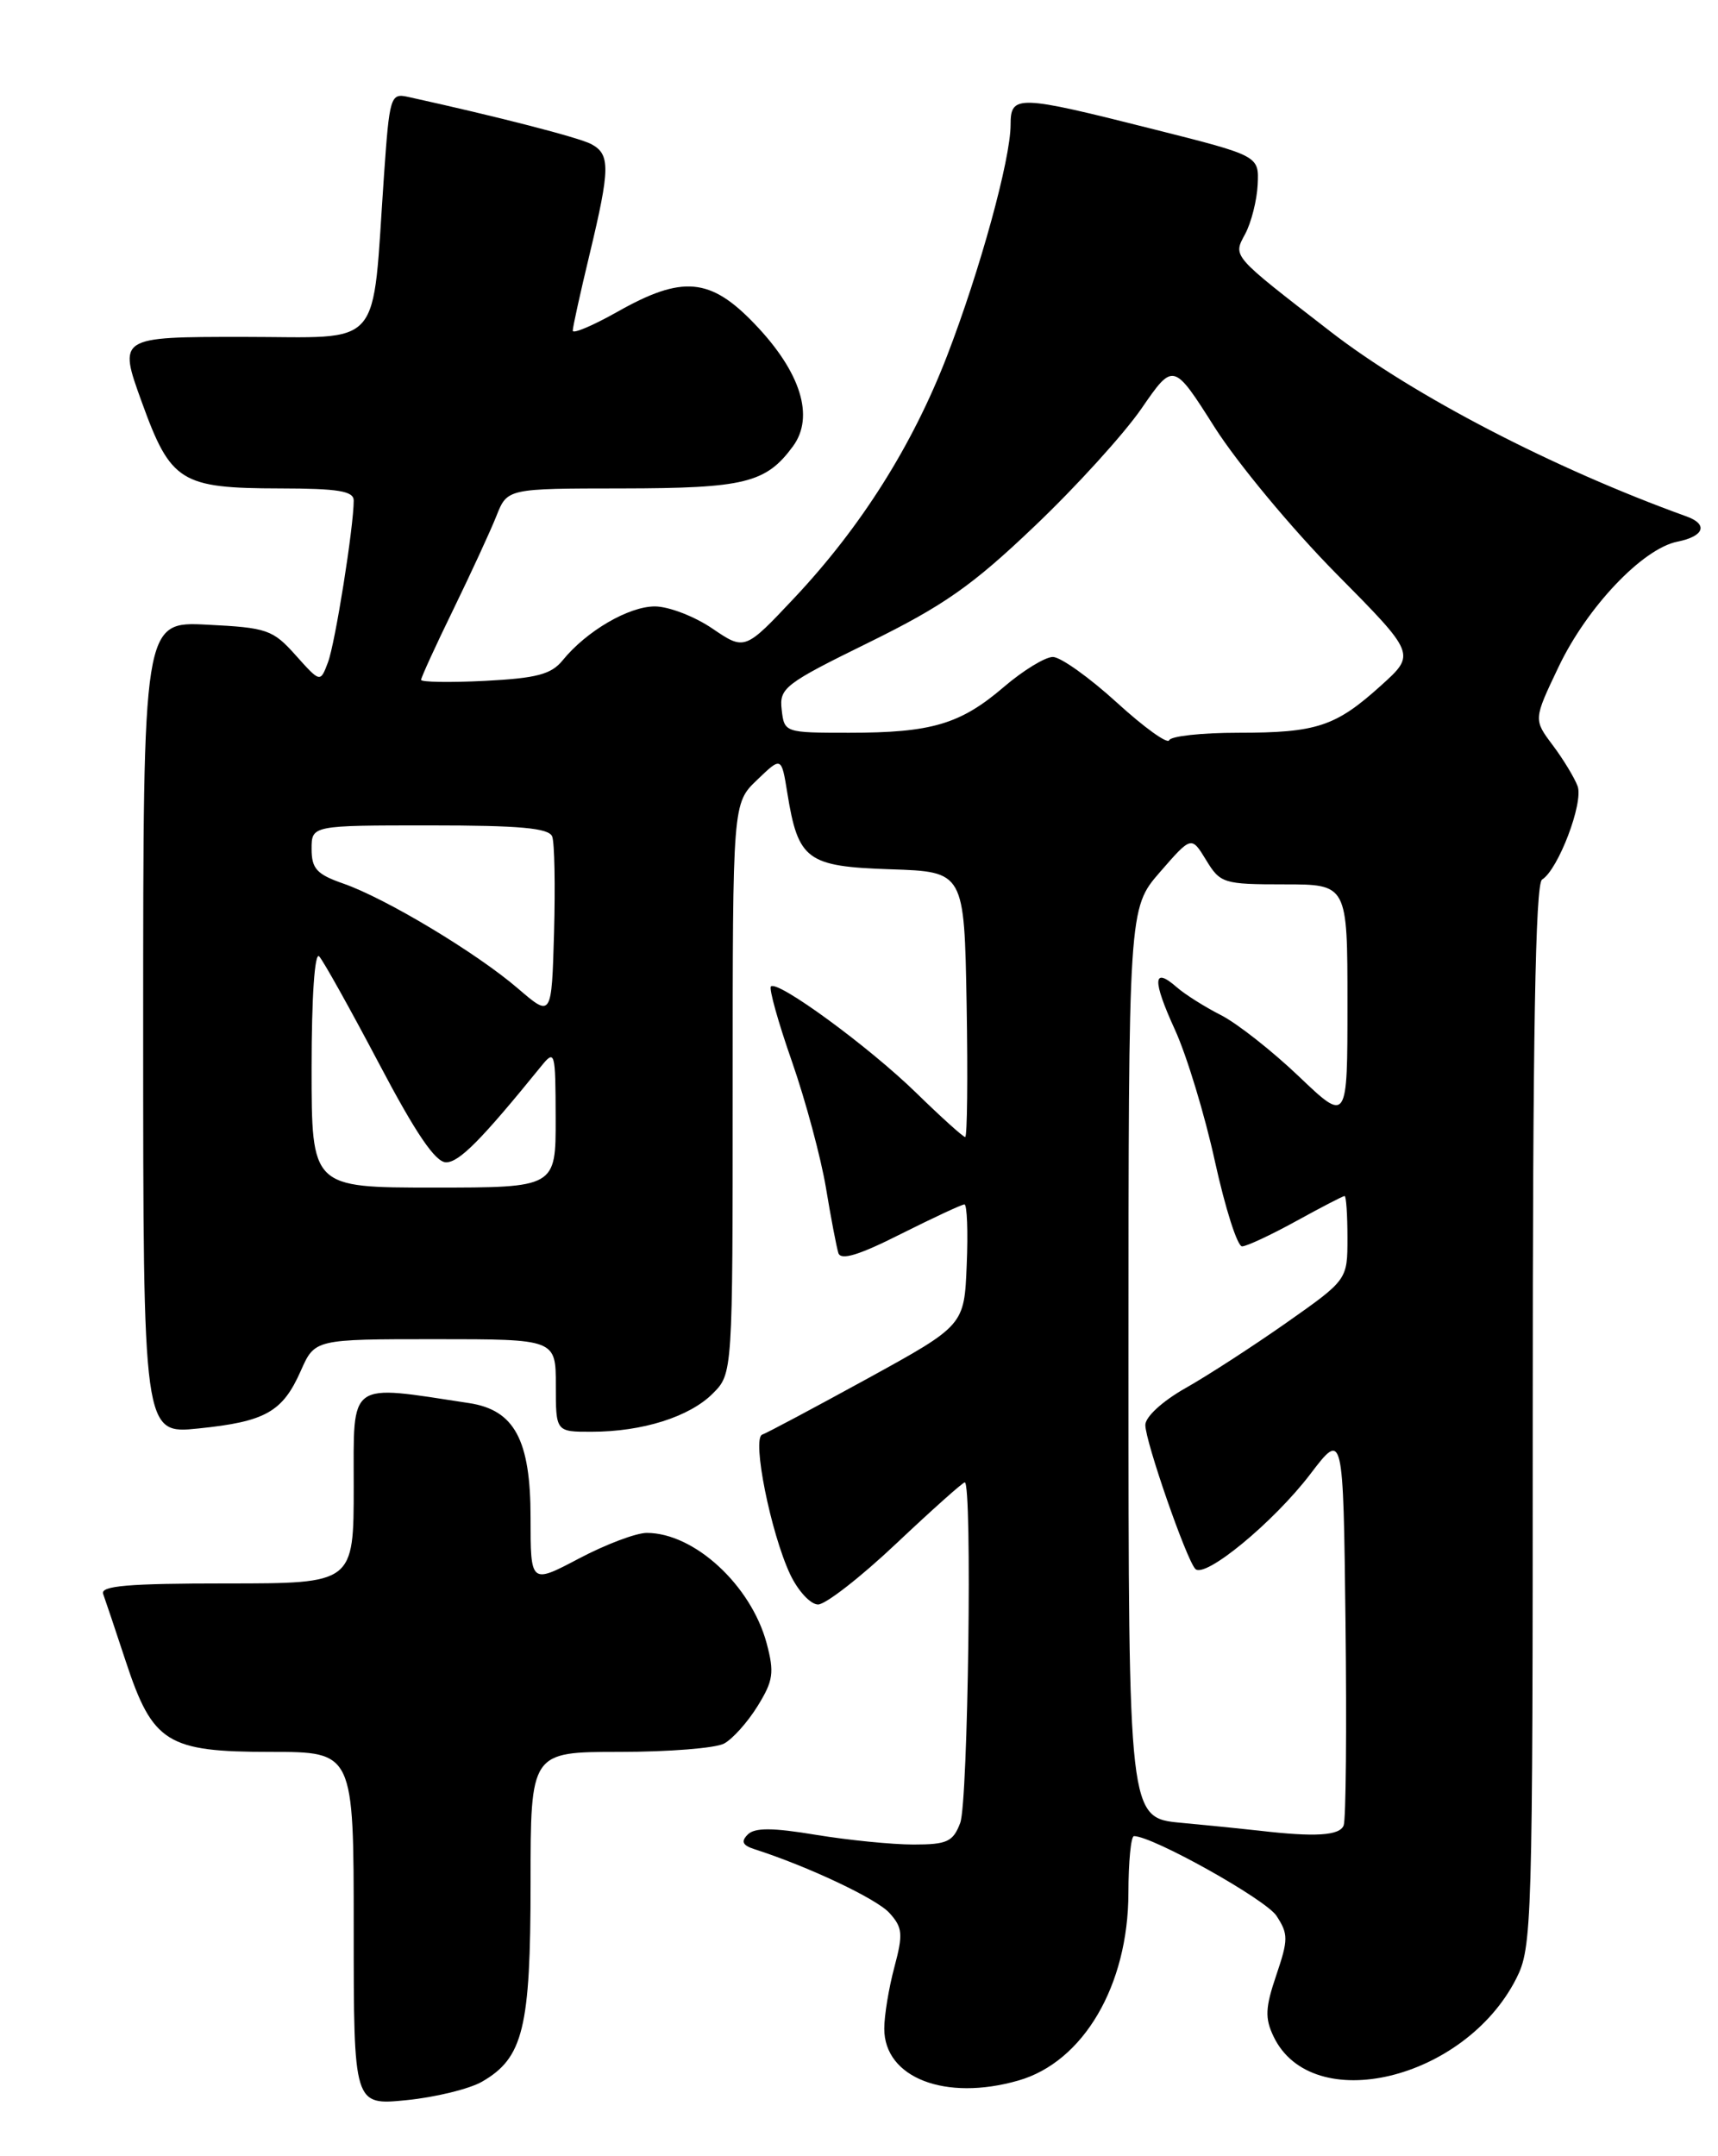 <?xml version="1.0" encoding="UTF-8" standalone="no"?>
<!DOCTYPE svg PUBLIC "-//W3C//DTD SVG 1.1//EN" "http://www.w3.org/Graphics/SVG/1.1/DTD/svg11.dtd" >
<svg xmlns="http://www.w3.org/2000/svg" xmlns:xlink="http://www.w3.org/1999/xlink" version="1.1" viewBox="0 0 204 256">
 <g >
 <path fill="currentColor"
d=" M 57.23 247.16 C 62.13 244.34 63.00 240.80 63.00 223.60 C 63.00 208.00 63.00 208.00 73.57 208.00 C 79.38 208.00 84.96 207.56 85.98 207.01 C 86.99 206.47 88.78 204.47 89.96 202.56 C 91.83 199.54 91.96 198.58 91.03 195.09 C 89.17 188.20 82.43 182.00 76.80 182.00 C 75.53 182.00 71.91 183.37 68.75 185.04 C 63.00 188.07 63.00 188.07 63.00 180.17 C 63.00 170.96 61.09 167.41 55.71 166.59 C 41.20 164.38 42.00 163.81 42.00 176.47 C 42.00 188.00 42.00 188.00 26.89 188.00 C 15.23 188.00 11.89 188.28 12.25 189.25 C 12.50 189.94 13.71 193.53 14.93 197.24 C 18.13 206.94 19.83 208.00 32.13 208.00 C 42.00 208.00 42.00 208.00 42.00 228.98 C 42.00 249.97 42.00 249.97 48.25 249.35 C 51.69 249.01 55.73 248.02 57.23 247.16 Z  M 120.92 247.02 C 128.65 244.81 133.97 235.73 133.99 224.75 C 134.00 221.04 134.29 218.00 134.65 218.00 C 136.87 218.00 150.28 225.50 151.57 227.46 C 152.99 229.63 152.98 230.28 151.55 234.51 C 150.24 238.37 150.18 239.61 151.23 241.80 C 155.79 251.30 173.89 246.99 180.03 234.94 C 181.93 231.22 182.00 228.80 182.00 168.10 C 182.00 122.92 182.31 104.92 183.11 104.43 C 185.03 103.25 188.05 95.30 187.33 93.34 C 186.95 92.33 185.62 90.13 184.37 88.47 C 182.09 85.43 182.09 85.43 185.06 79.20 C 188.44 72.09 195.04 65.14 199.18 64.31 C 202.36 63.68 202.87 62.25 200.25 61.31 C 184.52 55.64 167.81 46.97 158.00 39.38 C 146.14 30.20 146.40 30.50 147.86 27.77 C 148.58 26.42 149.25 23.78 149.34 21.91 C 149.50 18.50 149.50 18.50 137.00 15.35 C 120.80 11.26 120.00 11.23 120.00 14.81 C 120.00 18.91 116.36 32.13 112.45 42.27 C 108.34 52.90 102.26 62.54 94.34 70.97 C 88.44 77.24 88.44 77.24 84.58 74.62 C 82.46 73.18 79.39 72.00 77.76 72.00 C 74.65 72.00 69.63 74.93 66.82 78.39 C 65.46 80.07 63.74 80.52 57.57 80.84 C 53.41 81.05 50.00 80.99 50.00 80.72 C 50.00 80.45 51.72 76.68 53.83 72.36 C 55.93 68.04 58.24 63.04 58.95 61.25 C 60.24 58.00 60.24 58.00 73.87 57.99 C 88.41 57.97 90.95 57.35 94.15 53.00 C 96.75 49.48 95.09 44.17 89.61 38.46 C 84.35 32.96 81.03 32.66 73.33 37.01 C 70.40 38.66 68.00 39.68 68.01 39.26 C 68.01 38.84 68.91 34.76 70.01 30.19 C 72.46 19.97 72.48 18.33 70.21 17.11 C 68.74 16.33 59.08 13.84 48.39 11.49 C 46.38 11.05 46.24 11.53 45.60 20.77 C 44.13 41.88 45.76 40.00 28.89 40.00 C 14.03 40.00 14.03 40.00 16.84 47.75 C 20.27 57.23 21.45 57.97 33.25 57.99 C 40.16 58.00 42.00 58.30 42.00 59.43 C 42.00 62.57 39.80 76.39 38.94 78.65 C 38.03 81.06 38.03 81.06 35.12 77.81 C 32.40 74.76 31.71 74.52 24.60 74.17 C 17.00 73.78 17.00 73.78 17.00 122.03 C 17.00 170.28 17.00 170.28 23.57 169.60 C 31.52 168.79 33.56 167.64 35.72 162.75 C 37.38 159.00 37.38 159.00 51.69 159.00 C 66.00 159.00 66.00 159.00 66.00 164.50 C 66.00 170.00 66.00 170.00 70.25 169.99 C 76.28 169.99 81.87 168.22 84.63 165.46 C 87.00 163.09 87.00 163.09 87.00 129.23 C 87.00 95.37 87.00 95.37 89.90 92.60 C 92.79 89.82 92.79 89.82 93.49 94.16 C 94.78 102.13 95.80 102.88 105.75 103.21 C 114.50 103.50 114.50 103.50 114.78 119.25 C 114.93 127.91 114.85 135.00 114.61 135.00 C 114.37 135.00 111.75 132.64 108.79 129.75 C 103.16 124.26 92.33 116.34 91.54 117.12 C 91.29 117.38 92.41 121.39 94.04 126.04 C 95.66 130.69 97.47 137.43 98.07 141.00 C 98.66 144.57 99.33 148.07 99.55 148.77 C 99.84 149.68 101.98 149.03 106.95 146.52 C 110.80 144.59 114.21 143.00 114.52 143.00 C 114.83 143.00 114.96 146.23 114.79 150.18 C 114.50 157.36 114.50 157.36 103.00 163.68 C 96.67 167.15 91.06 170.14 90.51 170.33 C 89.26 170.75 91.51 182.00 93.83 186.93 C 94.76 188.89 96.25 190.50 97.14 190.50 C 98.03 190.50 102.22 187.24 106.44 183.25 C 110.67 179.26 114.32 176.00 114.56 176.00 C 115.46 176.00 114.96 213.97 114.02 216.43 C 113.17 218.67 112.47 219.00 108.47 219.00 C 105.95 219.00 100.74 218.48 96.90 217.85 C 91.73 216.99 89.62 216.98 88.79 217.81 C 87.96 218.64 88.17 219.09 89.58 219.55 C 95.94 221.59 104.08 225.43 105.61 227.12 C 107.18 228.85 107.25 229.63 106.20 233.56 C 105.54 236.02 105.00 239.30 105.00 240.86 C 105.00 246.70 112.25 249.51 120.92 247.02 Z  M 149.50 217.35 C 147.85 217.16 143.69 216.74 140.25 216.42 C 134.00 215.84 134.00 215.84 134.00 161.84 C 134.00 107.84 134.00 107.84 137.74 103.54 C 141.47 99.25 141.47 99.25 143.22 102.12 C 144.90 104.88 145.28 105.00 152.49 105.00 C 160.00 105.00 160.00 105.00 160.00 119.15 C 160.00 133.30 160.00 133.30 154.22 127.79 C 151.04 124.76 146.88 121.49 144.97 120.52 C 143.06 119.55 140.71 118.07 139.74 117.22 C 136.88 114.71 136.81 116.34 139.52 122.27 C 140.92 125.33 143.06 132.37 144.27 137.92 C 145.49 143.46 146.93 147.99 147.49 147.98 C 148.04 147.97 150.93 146.62 153.91 144.98 C 156.89 143.34 159.47 142.00 159.66 142.00 C 159.85 142.00 160.00 144.24 160.00 146.97 C 160.00 151.95 160.00 151.95 152.75 157.05 C 148.76 159.85 143.36 163.35 140.75 164.82 C 138.02 166.37 136.00 168.22 136.00 169.19 C 136.00 171.13 140.85 185.11 141.93 186.27 C 143.05 187.48 151.22 180.74 155.58 175.03 C 159.50 169.88 159.50 169.88 159.77 192.67 C 159.92 205.20 159.82 216.03 159.55 216.73 C 159.08 217.95 156.16 218.13 149.50 217.35 Z  M 37.00 126.80 C 37.00 118.38 37.37 112.99 37.90 113.55 C 38.39 114.07 41.58 119.79 44.99 126.25 C 49.37 134.57 51.70 138.00 52.97 138.00 C 54.53 138.00 57.16 135.34 64.23 126.63 C 65.90 124.57 65.96 124.78 65.98 132.75 C 66.00 141.00 66.00 141.00 51.50 141.00 C 37.00 141.00 37.00 141.00 37.00 126.80 Z  M 61.50 117.36 C 56.58 113.13 45.79 106.65 40.75 104.90 C 37.62 103.81 37.00 103.14 37.00 100.80 C 37.00 98.00 37.00 98.00 51.03 98.00 C 61.72 98.00 65.18 98.31 65.57 99.32 C 65.85 100.04 65.94 105.17 65.79 110.72 C 65.50 120.80 65.50 120.80 61.50 117.36 Z  M 132.59 83.39 C 129.34 80.43 125.93 78.00 125.02 78.00 C 124.11 78.00 121.49 79.60 119.19 81.57 C 114.03 85.99 110.61 87.00 100.82 87.00 C 93.18 87.00 93.13 86.98 92.82 84.26 C 92.52 81.69 93.17 81.19 103.19 76.27 C 112.03 71.92 115.43 69.55 122.81 62.51 C 127.73 57.84 133.45 51.54 135.54 48.51 C 139.33 43.01 139.33 43.01 144.24 50.75 C 146.95 55.01 153.43 62.81 158.64 68.08 C 168.12 77.66 168.12 77.66 164.01 81.37 C 158.60 86.26 156.37 87.00 147.02 87.00 C 142.70 87.00 139.02 87.40 138.83 87.89 C 138.65 88.38 135.84 86.36 132.59 83.39 Z "/>
</g>
</svg>